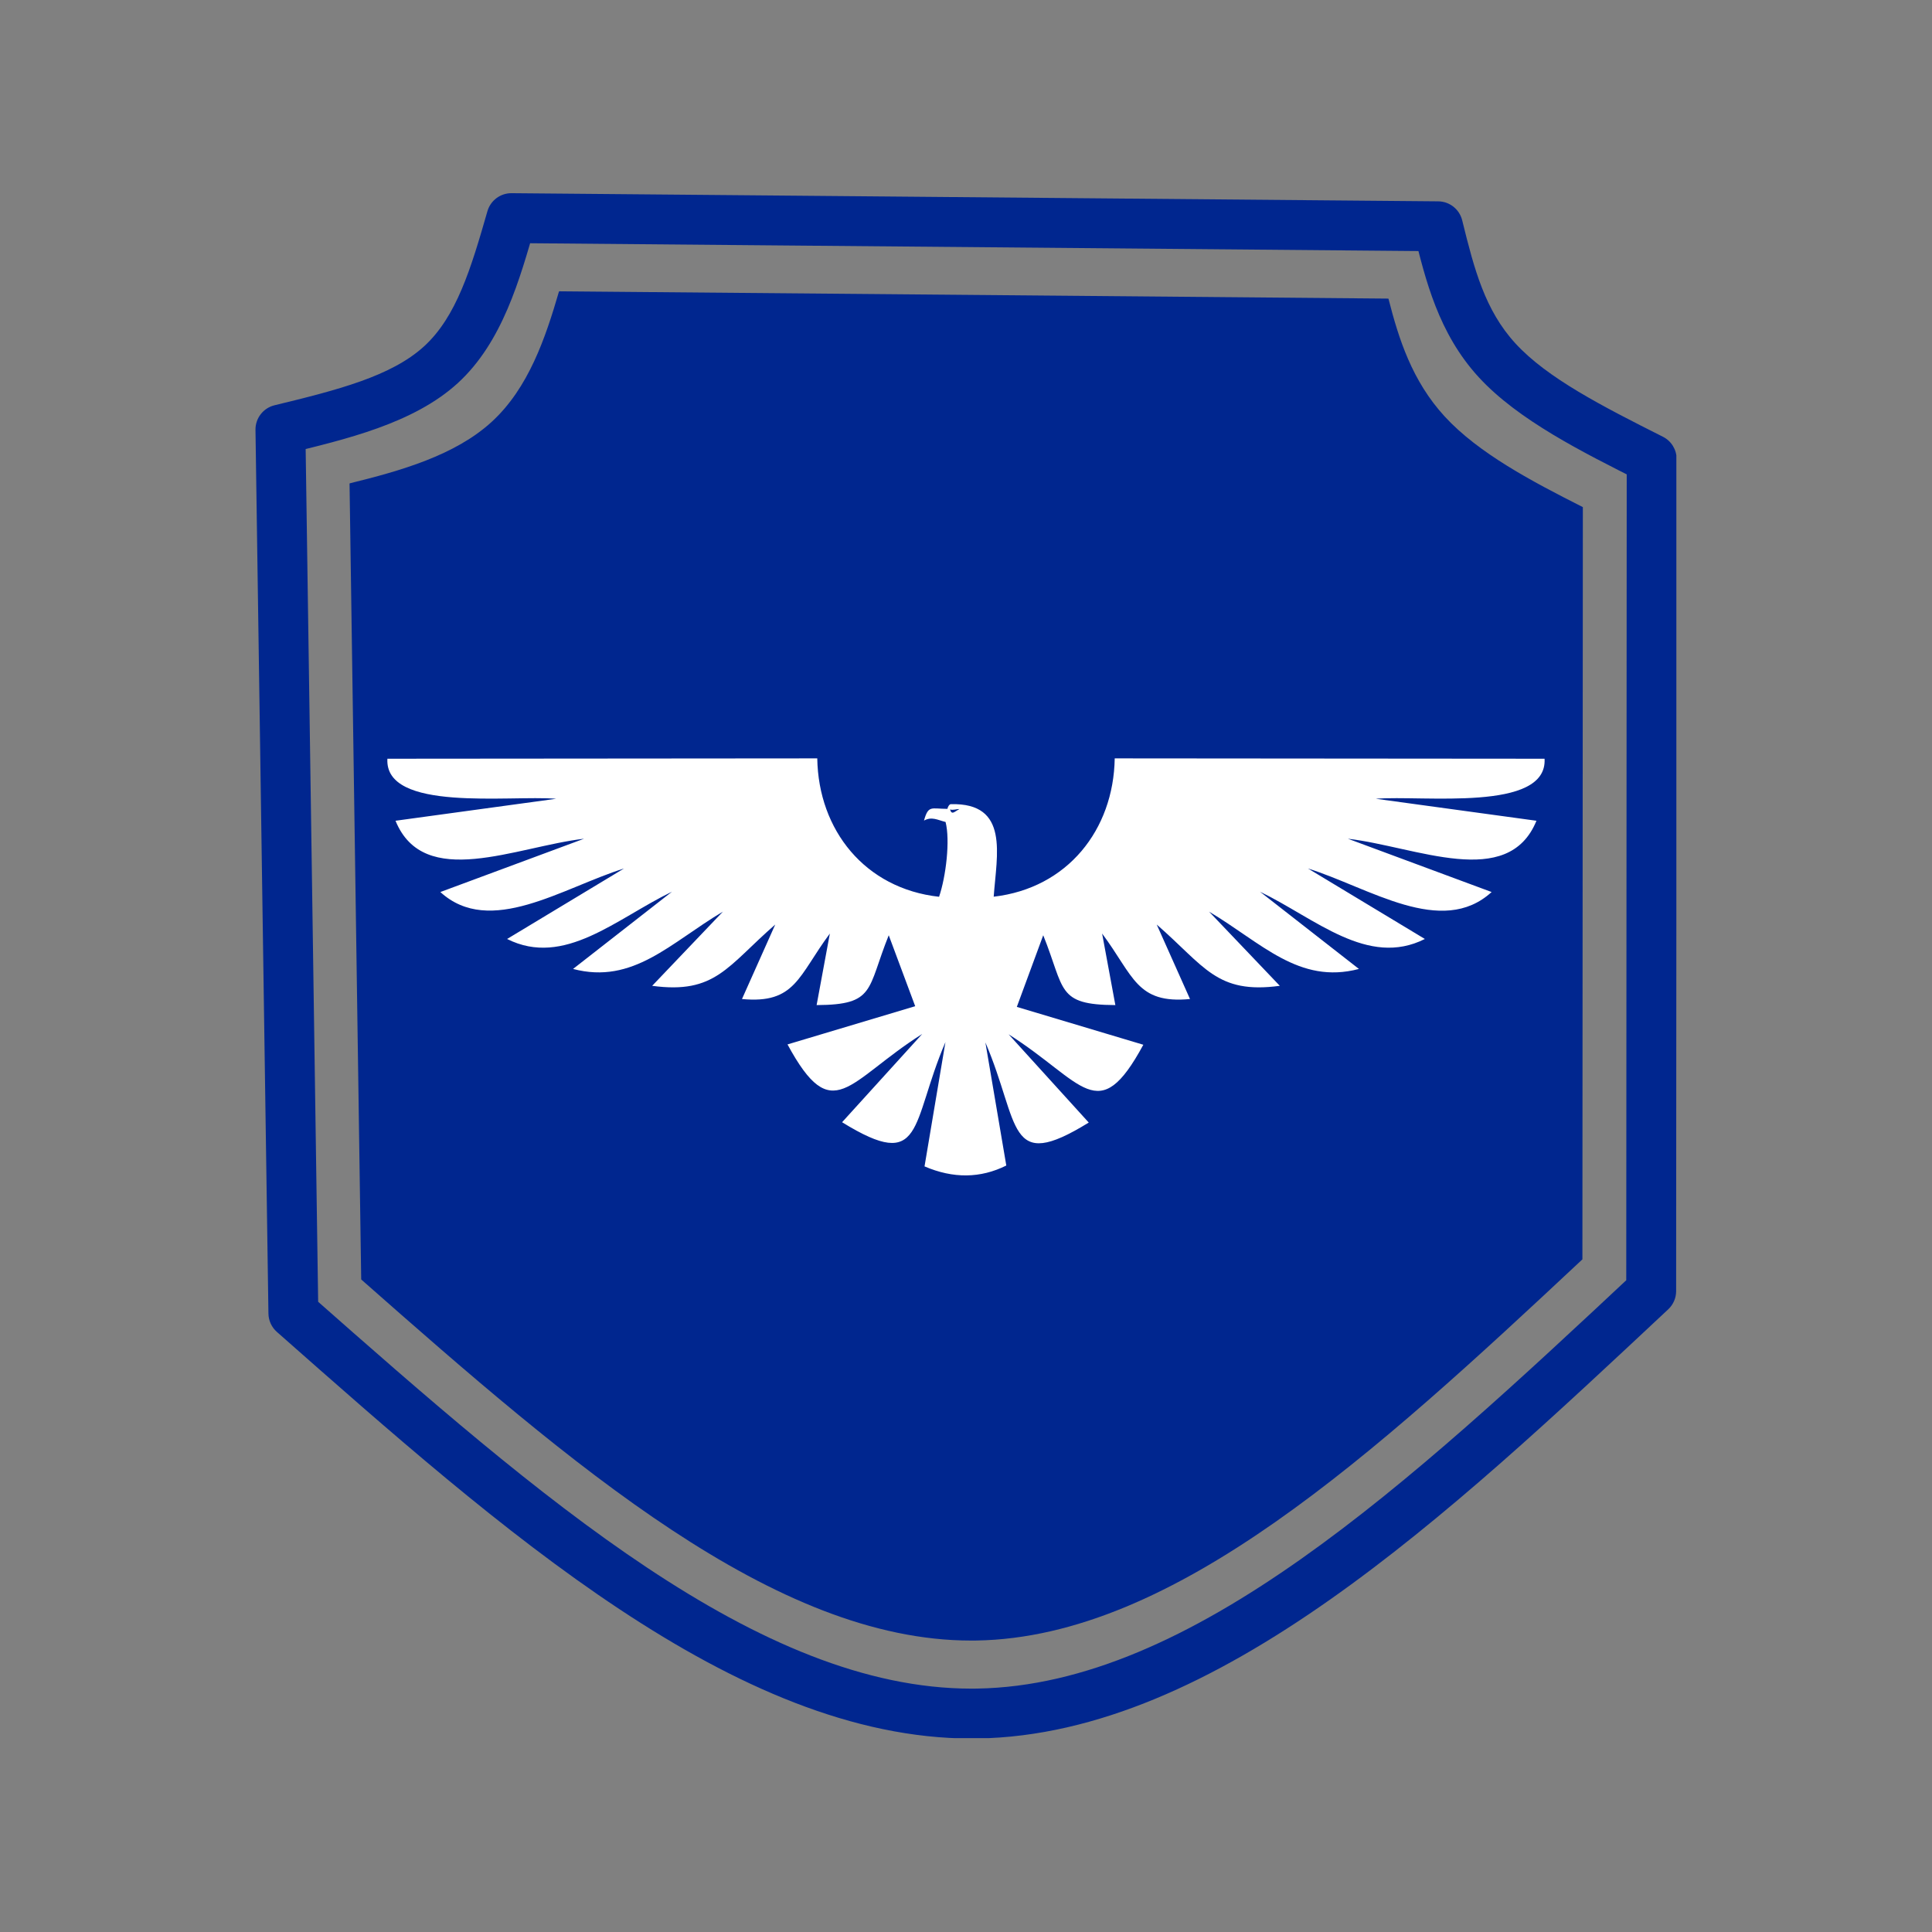 <svg xmlns="http://www.w3.org/2000/svg" xmlns:xlink="http://www.w3.org/1999/xlink" width="1080" zoomAndPan="magnify" viewBox="0 0 810 810" height="1080" preserveAspectRatio="xMidYMid meet" version="1.0"><rect x="0" y="0" width="810" height="810" fill="#808080" stroke="none"/><defs><clipPath id="1ef7432d48"><path d="M 107 81 L 702.82 81 L 702.82 728.719 L 107 728.719 Z M 107 81 " clip-rule="nonzero"/></clipPath><clipPath id="1594909438"><path d="M 162 317.945 L 648 317.945 L 648 493 L 162 493 Z M 162 317.945 " clip-rule="nonzero"/></clipPath></defs><g clip-path="url(#1ef7432d48)"><path fill="#00268f" d="M 115.105 169.91 C 141.559 163.496 164.082 157.754 177.82 145.18 C 191.359 132.789 197.43 112.699 204.352 88.57 C 205.645 84.051 209.797 80.953 214.496 80.996 L 602.969 84.414 C 607.742 84.453 611.883 87.727 613.027 92.363 L 613.031 92.371 L 613.098 92.645 L 613.098 92.637 C 618.086 112.859 622.578 130.066 635.367 143.996 C 648.727 158.543 671.641 170.246 697.18 183.109 C 700.711 184.887 702.938 188.504 702.934 192.457 L 702.727 541.305 C 702.727 544.195 701.527 546.957 699.418 548.934 C 606.961 635.477 509.855 727.234 410.004 728.859 C 409.102 728.875 408.172 728.883 407.273 728.883 C 308.352 728.883 209.875 641.172 116.078 558.406 C 113.871 556.457 112.586 553.664 112.543 550.715 L 107.113 180.227 C 107.043 175.344 110.359 171.062 115.105 169.91 M 120.035 190.238 L 128.027 179.922 L 133.457 550.41 L 129.918 542.723 C 226.352 627.816 318.105 707.965 407.273 707.965 C 408.062 707.965 408.875 707.957 409.664 707.945 C 499.562 706.48 590.02 622.68 685.121 533.664 L 681.812 541.293 L 682.016 192.445 L 687.77 201.793 C 663.434 189.535 636.469 176.121 619.961 158.141 C 603.023 139.695 597.609 117.18 592.789 97.648 L 592.785 97.641 L 592.719 97.367 L 602.785 105.328 L 214.312 101.91 L 224.457 94.336 C 217.992 116.875 210.68 143.457 191.941 160.609 C 173.402 177.574 144.754 184.242 120.035 190.238 Z M 120.035 190.238 " fill-opacity="1" fill-rule="nonzero"/></g><path fill="#00268f" d="M 234.562 122.133 C 234.453 122.133 234.359 122.203 234.328 122.309 C 228.703 141.605 221.605 162.707 206.125 176.879 C 190.746 190.953 167.863 197.414 146.711 202.621 C 146.594 202.652 146.512 202.766 146.527 202.887 L 146.551 202.887 L 151.434 536.328 C 151.434 536.398 151.465 536.461 151.512 536.504 C 151.547 536.535 151.582 536.555 151.625 536.562 L 151.602 536.566 C 240.301 614.805 324.871 687.812 407.125 687.812 C 407.824 687.812 408.656 687.809 409.359 687.797 C 409.367 687.797 409.375 687.797 409.383 687.797 L 409.359 687.797 C 492.324 686.445 575.754 610.031 663.262 528.152 L 663.234 528.152 C 663.348 528.129 663.43 528.031 663.43 527.914 L 663.617 212.824 L 663.641 212.824 C 663.66 212.715 663.609 212.609 663.512 212.559 C 642.289 201.84 619.84 190.016 605.676 174.59 C 591.953 159.645 586.359 141.82 582.172 125.426 L 582.191 125.426 C 582.191 125.293 582.082 125.191 581.953 125.188 L 234.586 122.133 Z M 234.562 122.133 " fill-opacity="1" fill-rule="nonzero"/><g clip-path="url(#1594909438)"><path fill="#ffffff" d="M 372.609 392.109 C 363.434 414.902 367.074 421.254 342.371 421.391 C 344.223 411.387 346.074 401.387 347.922 391.391 C 334.691 409.16 333.516 420.965 311.078 418.848 C 315.727 408.441 320.375 398.031 325.023 387.621 C 304.906 405.109 299.934 416.902 273.426 413.309 C 283.312 402.945 293.195 392.578 303.078 382.215 C 281.191 395.195 265.426 412.871 240.258 406.234 C 254.082 395.441 267.906 384.645 281.73 373.852 C 258.457 385.09 236.559 405.715 212.602 393.672 C 228.945 383.82 245.285 373.969 261.621 364.117 C 235.82 372.199 205.441 393.008 184.621 373.988 C 204.707 366.535 224.793 359.09 244.875 351.637 C 216.23 354.984 177.758 373.305 165.82 344.105 C 188.273 341.035 210.723 337.961 233.172 334.887 C 213.504 333.316 161.152 340.57 162.418 318.102 C 222.492 318.055 282.566 318.004 342.641 317.957 C 343.117 348.012 362.621 372.551 393.711 375.98 C 396.594 367.508 398.414 352.34 396.434 344.621 C 392.887 343.711 390.641 342.258 387.387 344.035 C 389.238 337.422 390.43 339.117 397.219 339.117 C 397.281 338.461 397.973 337.168 398.629 337.152 C 423.32 336.496 417.848 358.41 416.613 375.945 C 447.512 372.379 466.875 347.906 467.352 317.957 C 527.426 318.004 587.496 318.059 647.57 318.102 C 648.836 340.574 596.492 333.312 576.816 334.887 C 599.266 337.961 621.715 341.035 644.168 344.105 C 632.238 373.309 593.762 354.984 565.113 351.641 C 585.195 359.09 605.281 366.535 625.367 373.988 C 604.406 393.141 574.109 372.18 548.367 364.117 C 564.707 373.969 581.043 383.82 597.383 393.672 C 573.43 405.715 551.535 385.09 528.254 373.852 C 542.086 384.645 555.91 395.438 569.734 406.234 C 544.566 412.879 528.801 395.199 506.914 382.215 C 516.793 392.578 526.68 402.945 536.566 413.309 C 510.055 416.898 505.09 405.113 484.965 387.625 C 489.617 398.035 494.262 408.441 498.914 418.848 C 476.48 420.965 475.301 409.164 462.066 391.391 C 463.918 401.387 465.77 411.387 467.621 421.391 C 442.918 421.254 446.562 414.902 437.379 392.113 C 433.688 402.125 430 412.133 426.309 422.145 C 443.988 427.434 461.668 432.727 479.348 438.016 C 460.336 473.113 454.277 453.527 422.871 433.637 C 434.066 445.969 445.266 458.305 456.461 470.637 C 421.852 491.996 427.848 471.379 413.129 437.043 C 416.055 454.246 418.977 471.449 421.895 488.652 C 411.055 494.051 399.625 494.172 387.613 489.016 C 390.535 471.648 393.457 454.277 396.379 436.906 C 381.664 471.238 387.664 491.855 353.047 470.5 C 364.246 458.164 375.441 445.828 386.645 433.496 C 355.23 453.387 349.172 472.973 330.168 437.879 C 348.008 432.539 365.852 427.195 383.699 421.855 C 380.004 411.941 376.309 402.027 372.609 392.109 Z M 398.312 339.34 C 399.422 339.82 401.121 339.137 402.238 339.203 C 400.188 340.273 399.004 341.895 398.312 339.34 " fill-opacity="1" fill-rule="evenodd"/></g></svg>